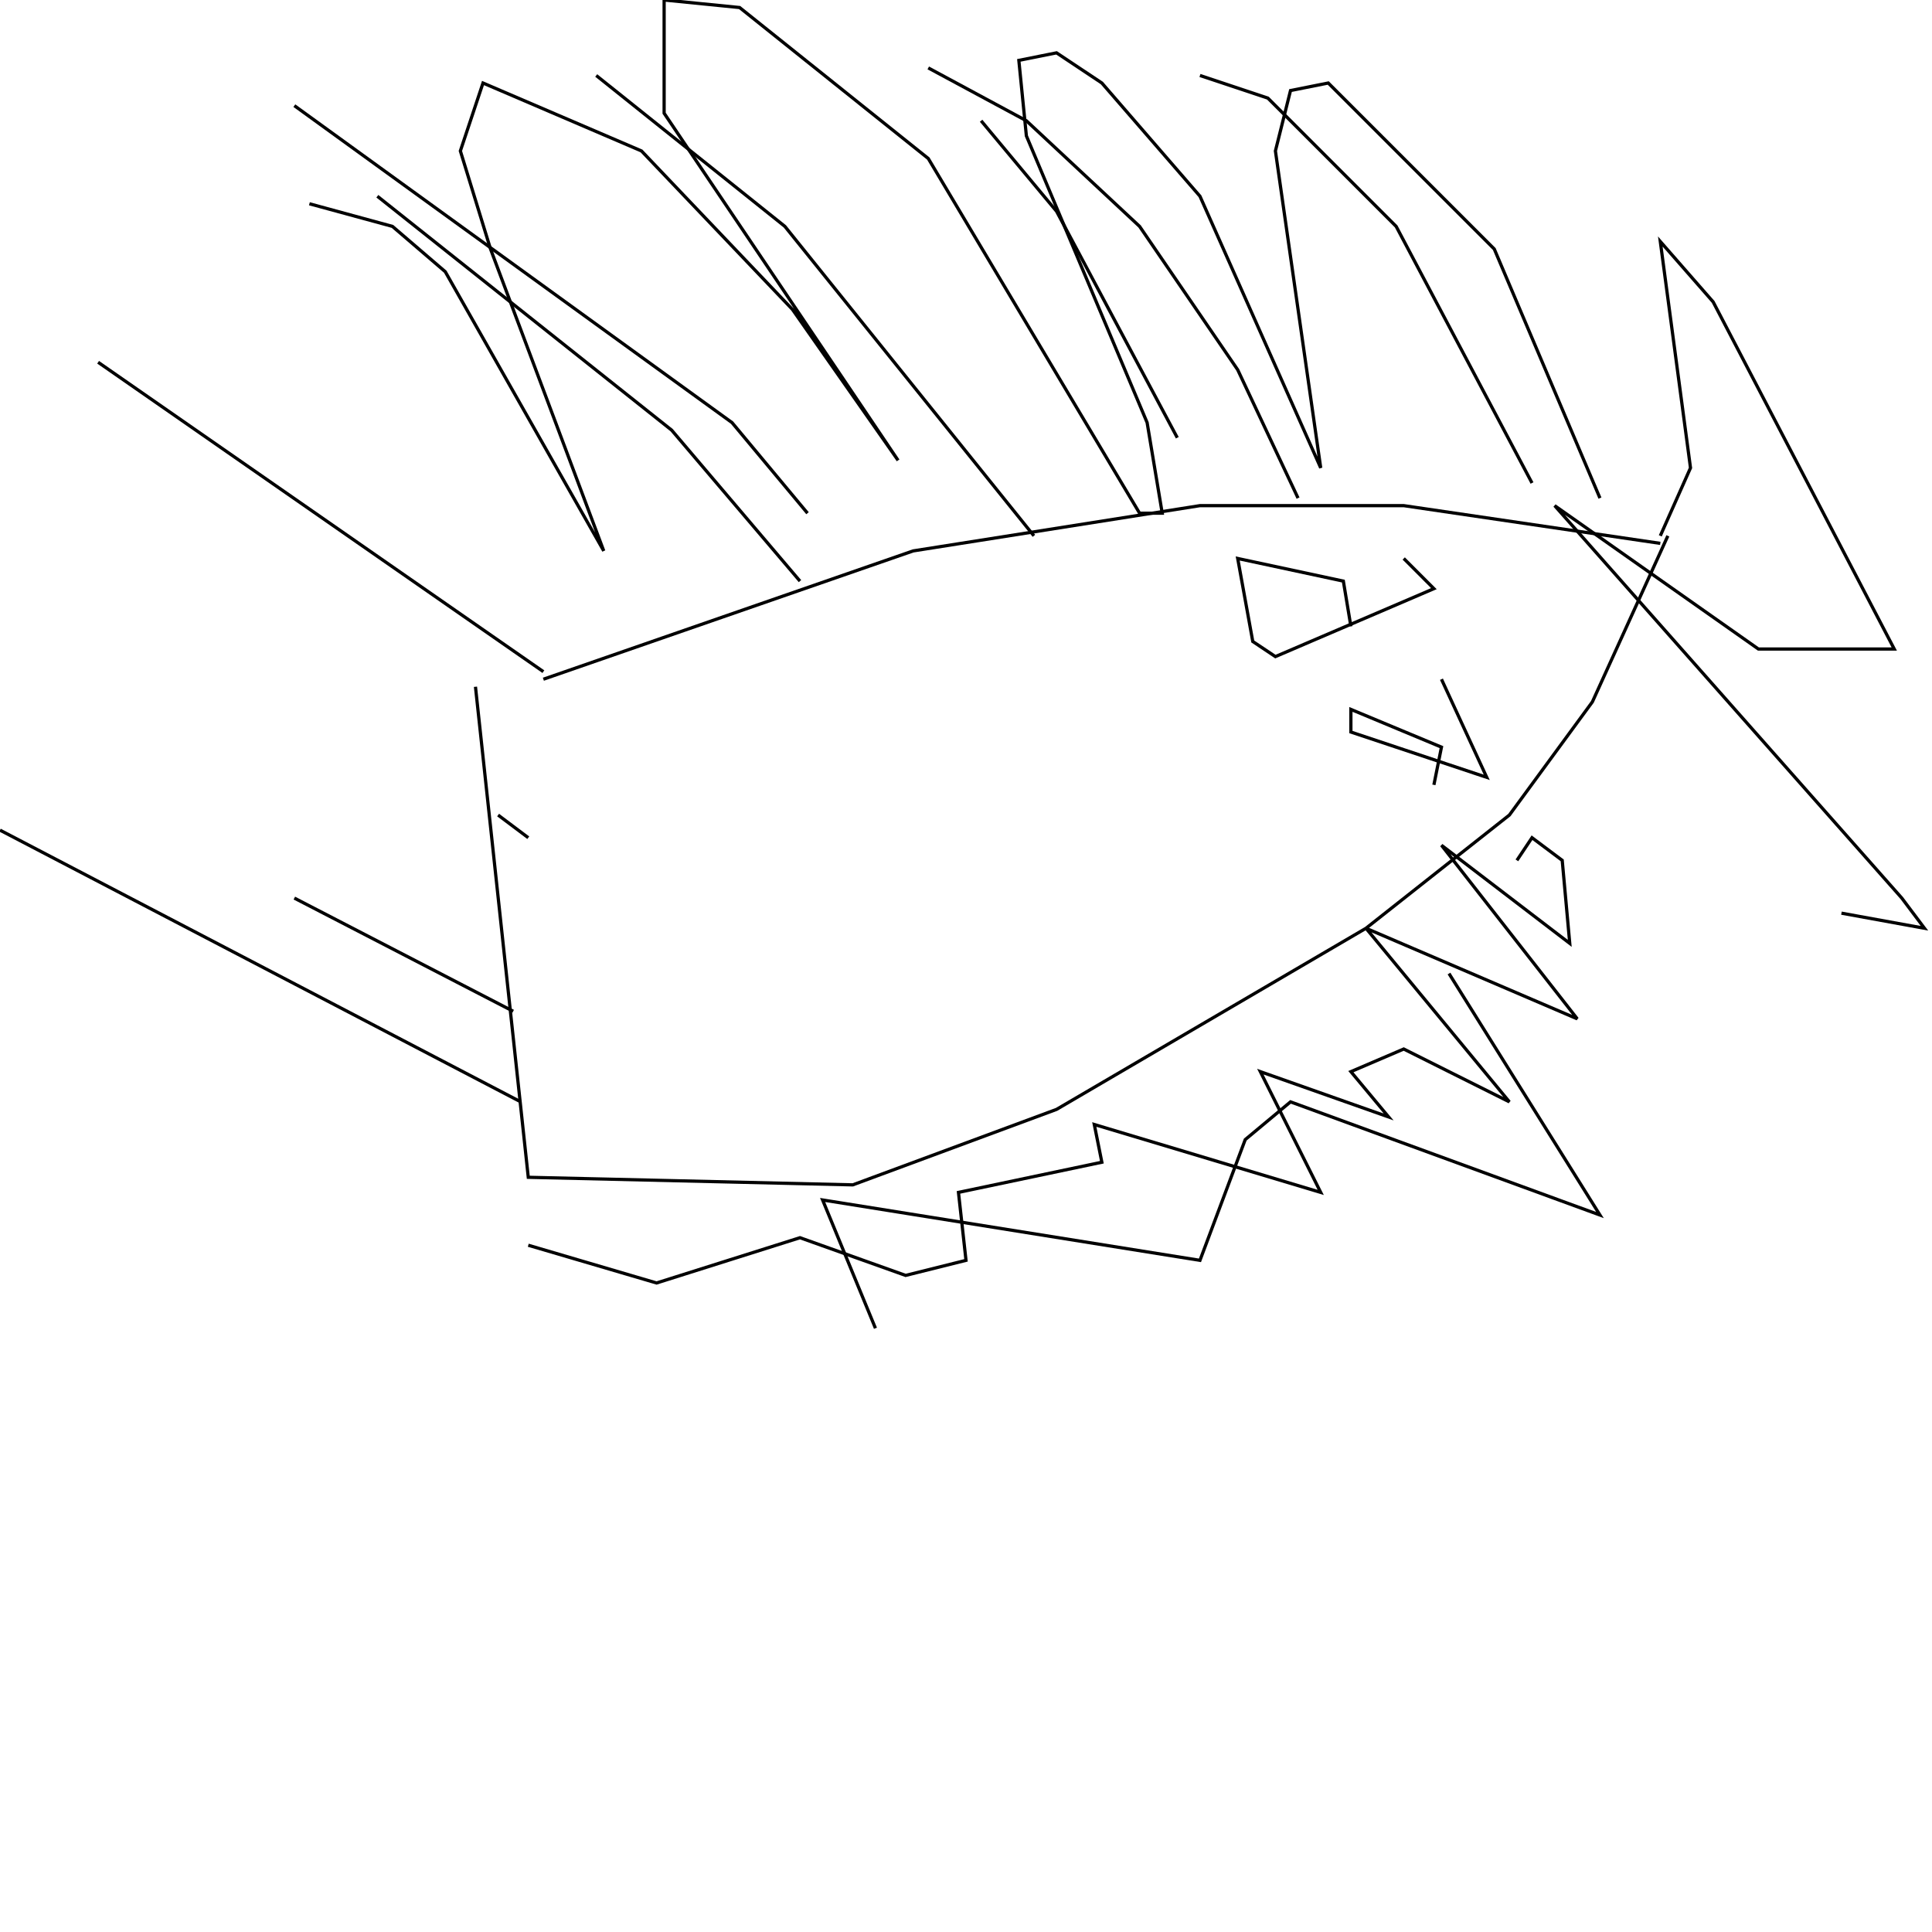 <?xml version="1.0" encoding="UTF-8" standalone="no"?>
<!--Created with ndjsontosvg (https:https://github.com/thompson318/ndjsontosvg) 
	from the simplified Google quickdraw data set. key_id = 6352234575036416-->
<svg width="600" height="600"
	xmlns="http://www.w3.org/2000/svg">
	xmlns:ndjsontosvg="https://github.com/thompson318/ndjsontosvg"
	xmlns:quickdraw="https://quickdraw.withgoogle.com/data"
	xmlns:scikit-surgery="https://doi.org/10.1007/s11548-020-02180-5">

	<rect width="100%" height="100%" fill="white" />
	<path d = "M 496.88 154.69 L 464.06 77.34 L 412.50 25.78 L 400.78 28.12 L 396.09 46.88 L 410.16 145.31 L 372.66 60.94 L 342.19 25.78 L 328.12 16.41 L 316.41 18.75 L 318.75 42.19 L 356.25 131.25 L 360.94 159.38 L 353.91 159.38 L 288.28 49.22 L 229.69 2.34 L 206.25 0.00 L 206.25 35.16 L 278.91 142.97 L 246.09 96.09 L 199.22 46.88 L 150.00 25.78 L 142.97 46.88 L 152.34 77.34 L 187.50 171.09 L 138.28 84.38 L 121.88 70.31 L 96.09 63.28" stroke="black" fill="transparent"/>
	<path d = "M 475.78 150.00 L 433.59 70.31 L 393.75 30.47 L 372.66 23.44" stroke="black" fill="transparent"/>
	<path d = "M 403.12 154.69 L 384.38 114.84 L 353.91 70.31 L 318.75 37.50 L 288.28 21.09" stroke="black" fill="transparent"/>
	<path d = "M 321.09 166.41 L 243.75 70.31 L 185.16 23.44" stroke="black" fill="transparent"/>
	<path d = "M 248.44 180.47 L 208.59 133.59 L 117.19 60.94" stroke="black" fill="transparent"/>
	<path d = "M 515.62 168.75 L 435.94 157.03 L 372.66 157.03 L 283.59 171.09 L 168.75 210.94" stroke="black" fill="transparent"/>
	<path d = "M 147.66 213.28 L 164.06 365.62 L 264.84 367.97 L 328.12 344.53 L 424.22 288.28 L 468.75 253.12 L 494.53 217.97 L 517.97 166.41" stroke="black" fill="transparent"/>
	<path d = "M 471.09 267.19 L 475.78 260.16 L 485.16 267.19 L 487.50 292.97 L 447.66 262.50 L 489.84 316.41 L 424.22 288.28 L 468.75 342.19 L 435.94 325.78 L 419.53 332.81 L 431.25 346.88 L 391.41 332.81 L 410.16 370.31 L 339.84 349.22 L 342.19 360.94 L 297.66 370.31 L 300.00 391.41 L 281.25 396.09 L 248.44 384.38 L 203.91 398.44 L 164.06 386.72" stroke="black" fill="transparent"/>
	<path d = "M 164.06 260.16 L 154.69 253.12" stroke="black" fill="transparent"/>
	<path d = "M 159.38 314.06 L 91.41 278.91" stroke="black" fill="transparent"/>
	<path d = "M 161.72 342.19 L 0.00 257.81" stroke="black" fill="transparent"/>
	<path d = "M 168.75 208.59 L 30.47 112.50" stroke="black" fill="transparent"/>
	<path d = "M 250.78 159.38 L 227.34 131.25 L 91.41 32.81" stroke="black" fill="transparent"/>
	<path d = "M 365.62 135.94 L 328.12 65.62 L 304.69 37.50" stroke="black" fill="transparent"/>
	<path d = "M 450.00 302.34 L 496.88 377.34 L 400.78 342.19 L 386.72 353.91 L 372.66 391.41 L 255.47 372.66 L 271.88 412.50" stroke="black" fill="transparent"/>
	<path d = "M 515.62 166.41 L 525.00 145.31 L 515.62 75.00 L 532.03 93.75 L 588.28 201.56 L 546.09 201.56 L 482.81 157.03 L 590.62 278.91 L 597.66 288.28 L 571.88 283.59" stroke="black" fill="transparent"/>
	<path d = "M 435.94 173.44 L 445.31 182.81 L 396.09 203.91 L 389.06 199.22 L 384.38 173.44 L 417.19 180.47 L 419.53 194.53" stroke="black" fill="transparent"/>
	<path d = "M 447.66 210.94 L 461.72 241.41 L 419.53 227.34 L 419.53 220.31 L 447.66 232.03 L 445.31 243.75" stroke="black" fill="transparent"/>
</svg>